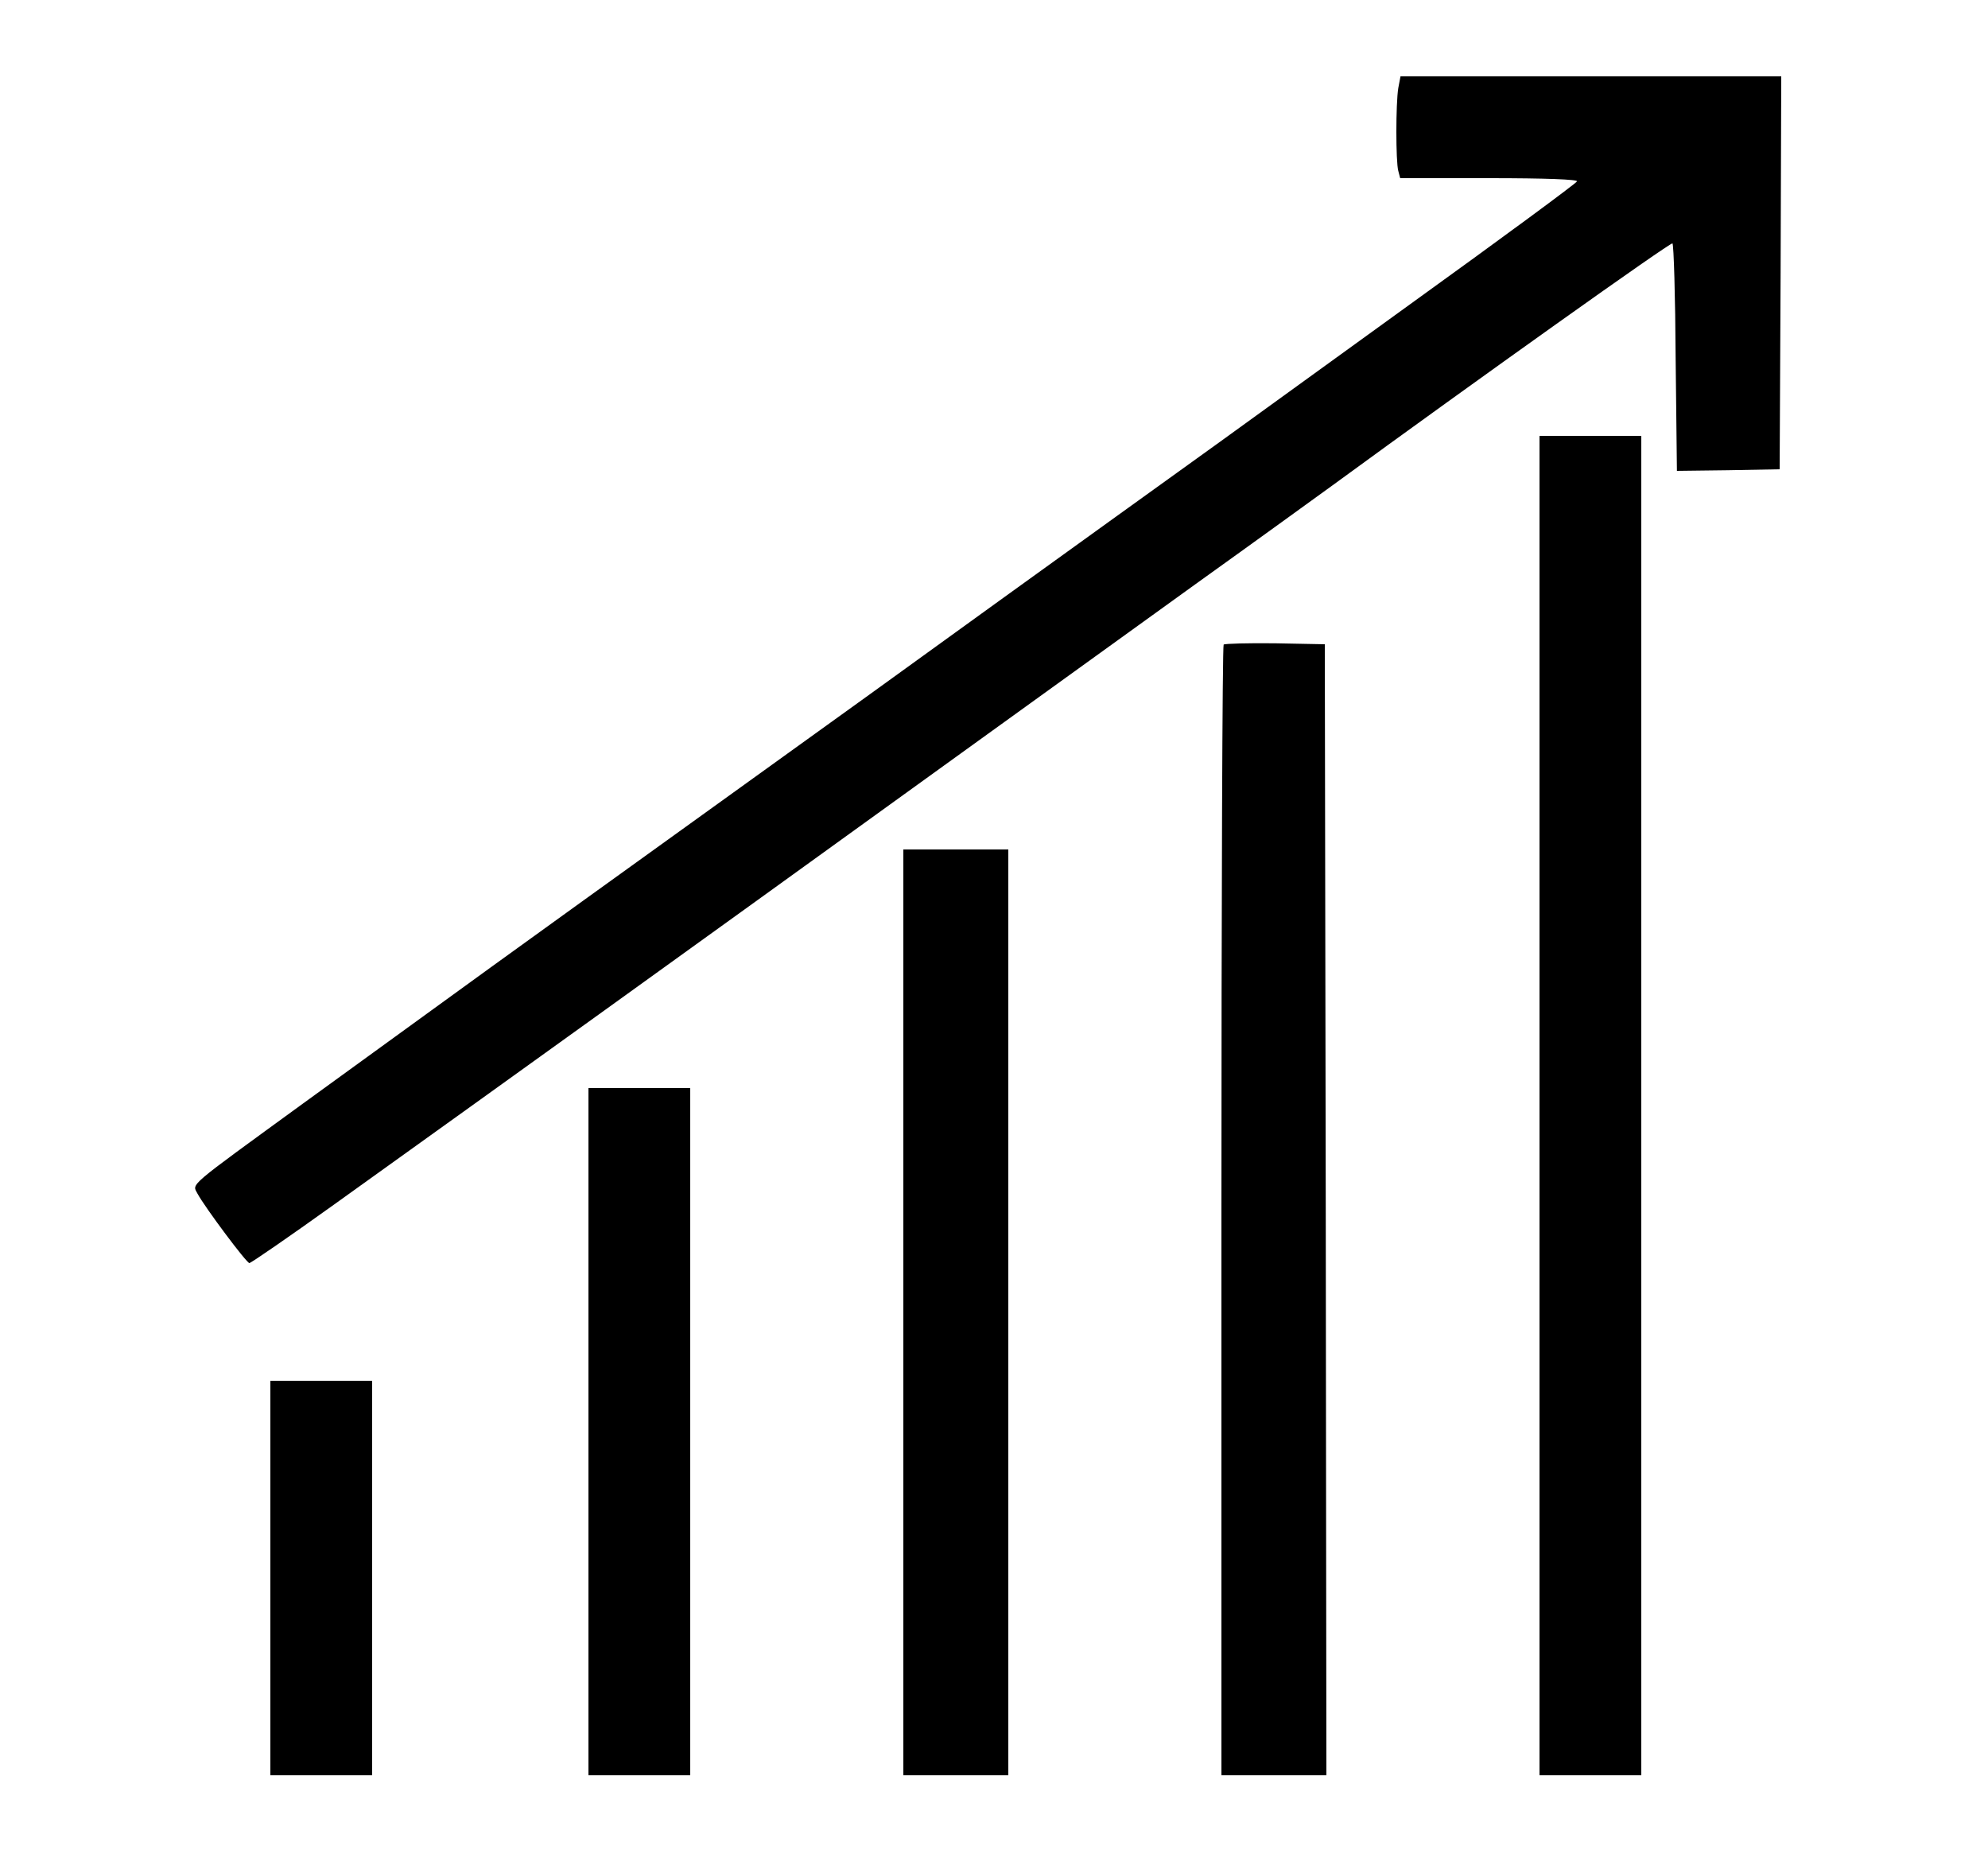 <?xml version="1.0" standalone="no"?>
<!DOCTYPE svg PUBLIC "-//W3C//DTD SVG 20010904//EN"
 "http://www.w3.org/TR/2001/REC-SVG-20010904/DTD/svg10.dtd">
<svg version="1.0" xmlns="http://www.w3.org/2000/svg"
 width="625pt" height="584pt" viewBox="0 0 625 584"
 preserveAspectRatio="xMidYMid meet">

<g transform="translate(0,584) scale(0.1,-0.1)"
fill="#000000" stroke="none">
<path d="M4396 5563 c-8 -49 -8 -231 0 -260 l6 -23 280 0 c178 0 278 -4 276
-10 -1 -5 -237 -179 -523 -385 -286 -207 -556 -402 -600 -434 -44 -32 -195
-140 -335 -241 -140 -101 -293 -211 -340 -245 -47 -34 -238 -172 -425 -307
-744 -535 -1217 -876 -1350 -973 -77 -56 -272 -197 -433 -314 -368 -268 -348
-250 -331 -283 24 -44 154 -218 163 -218 5 0 124 82 265 183 636 456 973 698
1976 1422 215 155 545 393 735 530 190 136 383 276 430 310 456 333 1063 765
1068 760 4 -4 9 -166 10 -361 l4 -354 161 2 162 3 3 618 2 617 -599 0 -598 0
-7 -37z"/>
<path d="M4840 2365 l0 -2105 160 0 160 0 0 2105 0 2105 -160 0 -160 0 0
-2105z"/>
<path d="M3847 3814 c-4 -4 -7 -805 -7 -1781 l0 -1773 165 0 165 0 -2 1778 -3
1777 -156 3 c-85 1 -158 -1 -162 -4z"/>
<path d="M2840 1715 l0 -1455 165 0 165 0 0 1455 0 1455 -165 0 -165 0 0
-1455z"/>
<path d="M1850 1340 l0 -1080 160 0 160 0 0 1080 0 1080 -160 0 -160 0 0
-1080z"/>
<path d="M850 880 l0 -620 160 0 160 0 0 620 0 620 -160 0 -160 0 0 -620z"/>
</g>
</svg>
